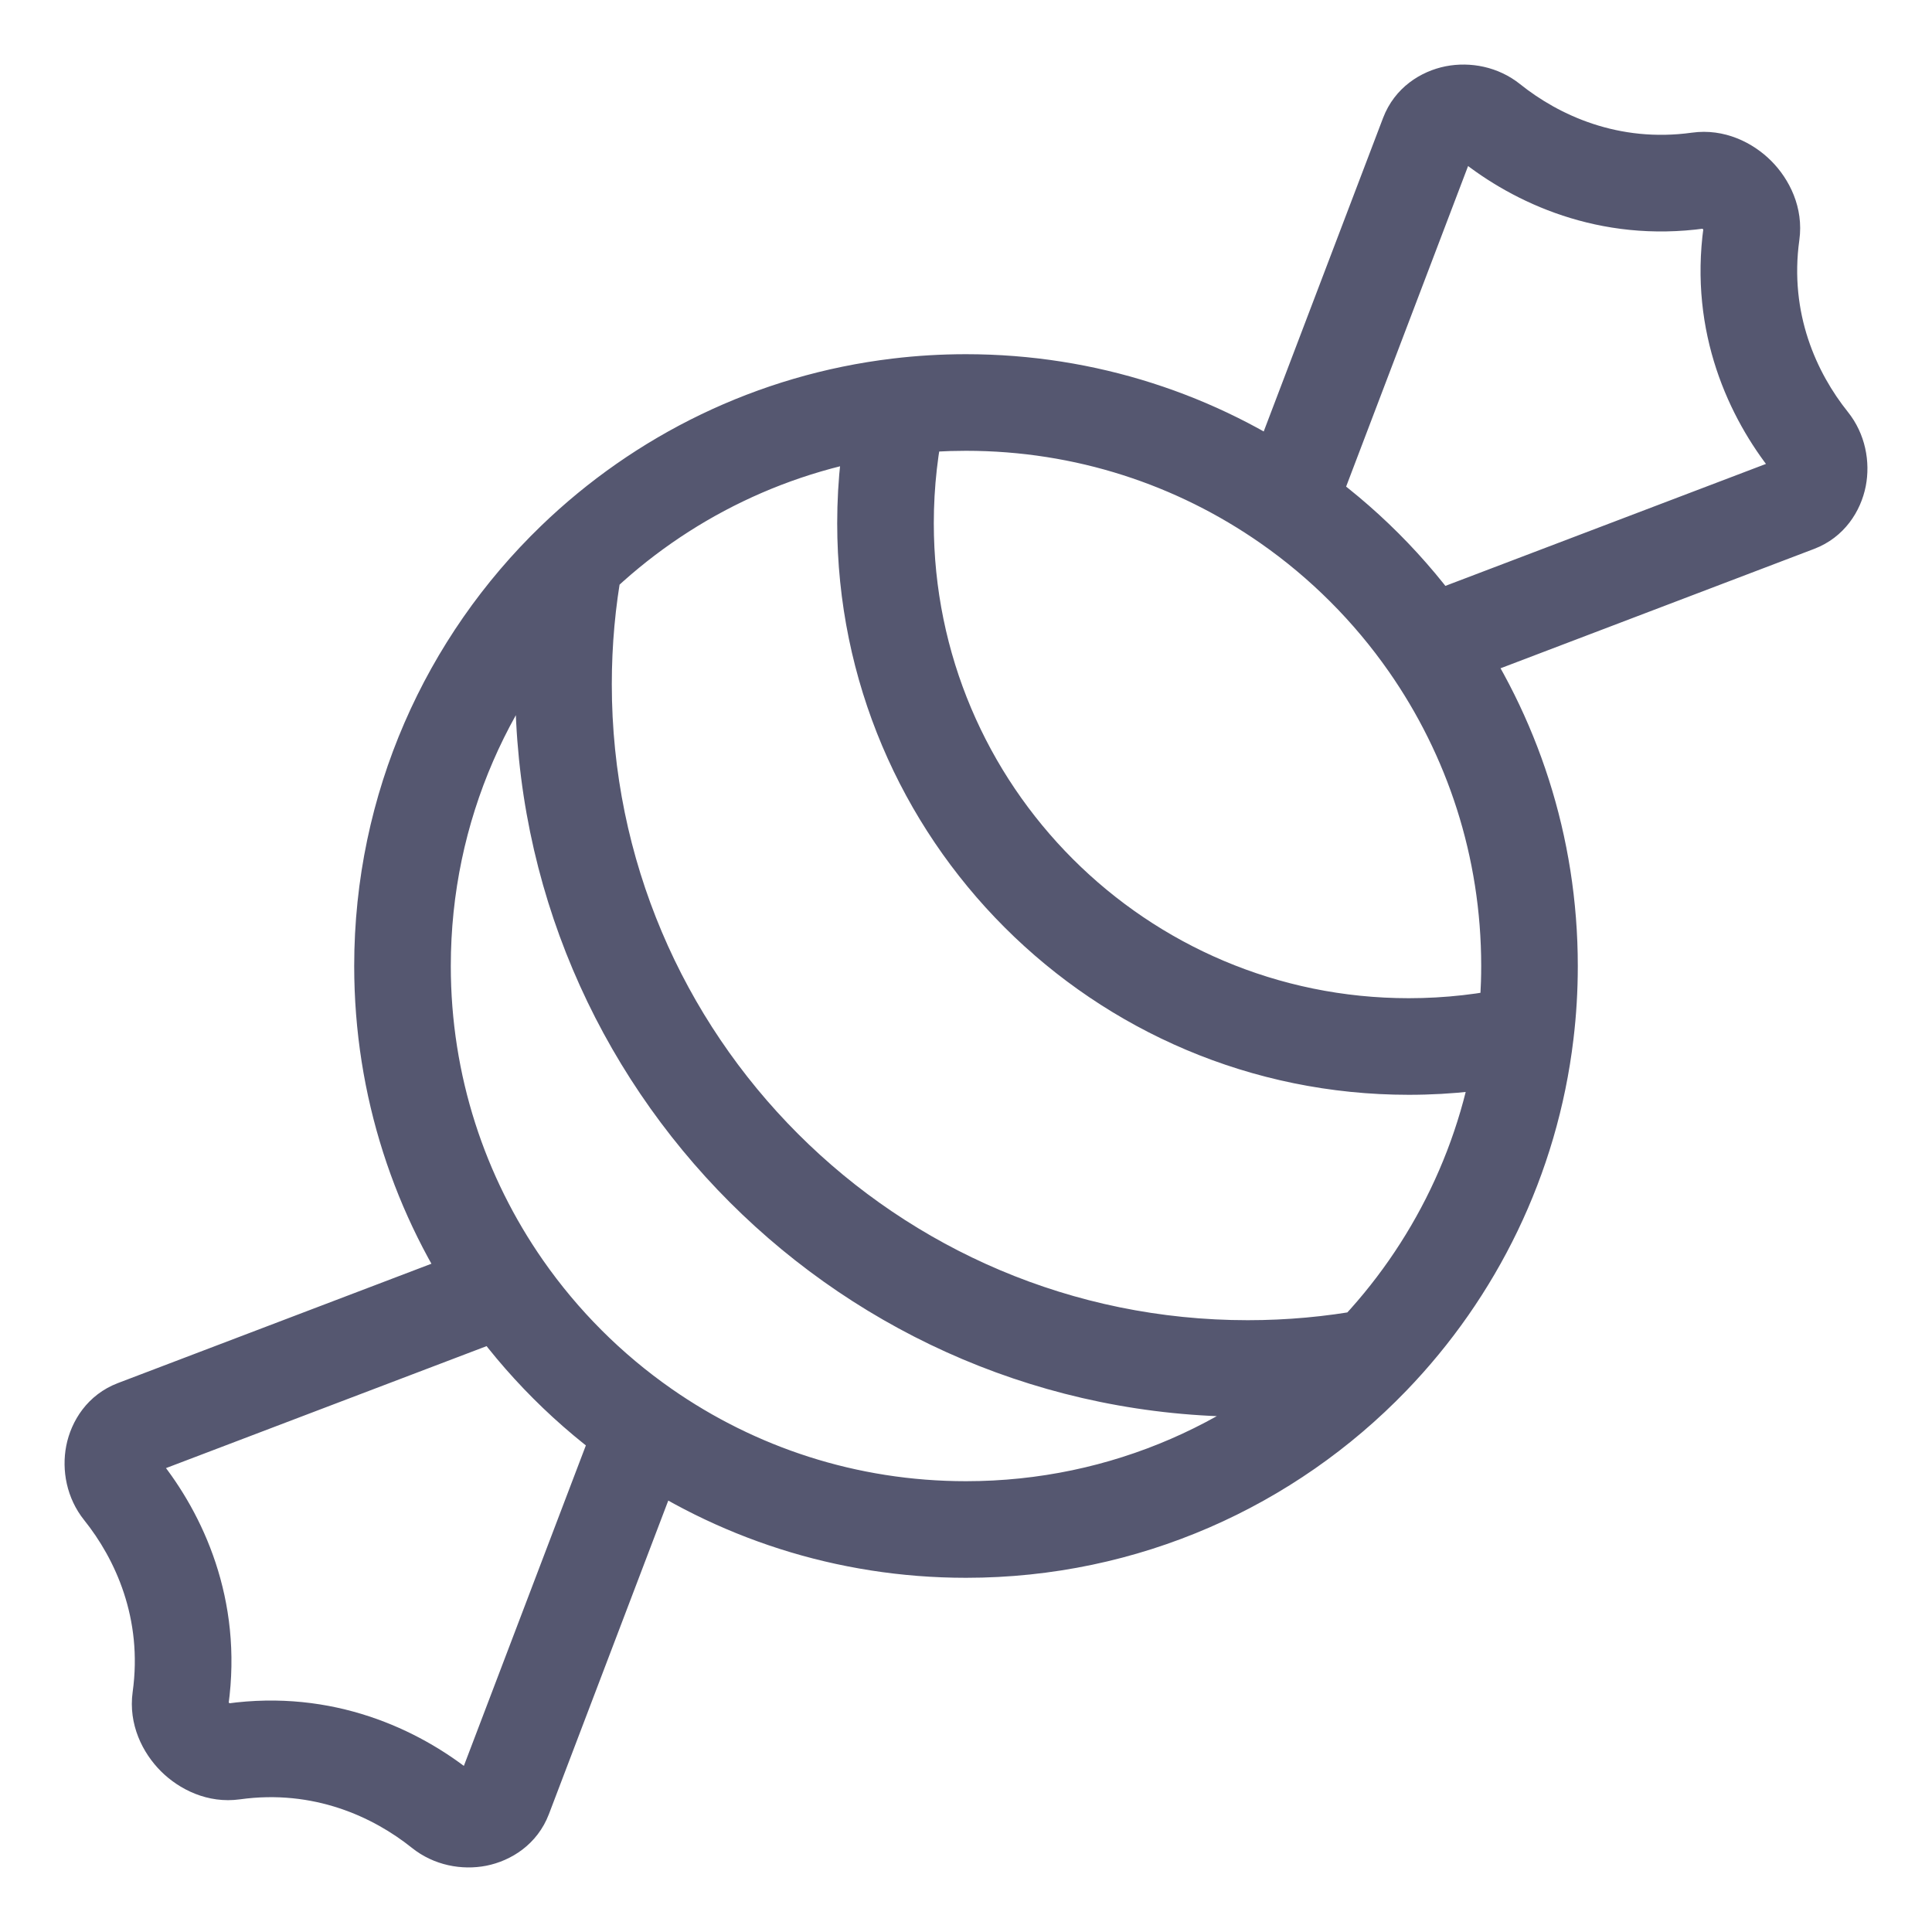 <svg width="24" height="24" viewBox="0 0 24 24" fill="none" xmlns="http://www.w3.org/2000/svg">
<path d="M16 6.255L15.657 6.747L15.657 6.747L16 6.255ZM17.745 8L17.253 8.343L17.253 8.343L17.745 8ZM17.742 1.679L17.181 1.465L17.181 1.465L17.742 1.679ZM18.509 1.514L18.134 1.983L18.134 1.983L18.509 1.514ZM21.101 2.243L21.183 2.837L21.183 2.837L21.101 2.243ZM22.321 6.258L22.535 6.819L22.535 6.819L22.321 6.258ZM22.486 5.491L22.017 5.866L22.017 5.866L22.486 5.491ZM21.757 2.899L22.352 2.982L22.352 2.982L21.757 2.899ZM8 17.745L8.343 17.253L8.343 17.253L8 17.745ZM6.255 16L6.747 15.657L6.747 15.657L6.255 16ZM6.258 22.322L6.819 22.535L6.819 22.535L6.258 22.322ZM5.491 22.486L5.866 22.017L5.866 22.017L5.491 22.486ZM2.899 21.758L2.816 21.163L2.816 21.163L2.899 21.758ZM1.678 17.742L1.465 17.181L1.465 17.181L1.678 17.742ZM1.514 18.509L1.982 18.134L1.982 18.134L1.514 18.509ZM2.242 21.101L1.648 21.018L1.648 21.018L2.242 21.101ZM7.139 6.963L6.722 6.532L6.722 6.532L7.139 6.963ZM11.162 5.05L11.091 4.454L11.162 5.05ZM12 5.6C13.361 5.6 14.62 6.024 15.657 6.747L16.343 5.763C15.112 4.904 13.614 4.4 12 4.4V5.6ZM15.657 6.747C16.278 7.18 16.82 7.722 17.253 8.343L18.237 7.657C17.723 6.919 17.081 6.277 16.343 5.763L15.657 6.747ZM17.253 8.343C17.976 9.38 18.4 10.639 18.4 12H19.6C19.6 10.386 19.096 8.888 18.237 7.657L17.253 8.343ZM16.561 6.468L18.302 1.892L17.181 1.465L15.439 6.041L16.561 6.468ZM18.134 1.983C18.8 2.516 19.863 3.02 21.183 2.837L21.018 1.648C20.106 1.775 19.365 1.431 18.884 1.046L18.134 1.983ZM17.959 8.561L22.535 6.819L22.108 5.698L17.532 7.439L17.959 8.561ZM22.954 5.116C22.569 4.635 22.225 3.894 22.352 2.982L21.163 2.816C20.98 4.137 21.484 5.199 22.017 5.866L22.954 5.116ZM22.535 6.819C22.913 6.675 23.116 6.349 23.177 6.04C23.236 5.737 23.173 5.389 22.954 5.116L22.017 5.866C21.995 5.838 21.997 5.818 21.999 5.809C22.001 5.801 22.006 5.783 22.023 5.76C22.042 5.735 22.072 5.711 22.108 5.698L22.535 6.819ZM21.183 2.837C21.156 2.841 21.14 2.835 21.138 2.834C21.137 2.834 21.139 2.834 21.142 2.837C21.145 2.839 21.149 2.842 21.154 2.846C21.158 2.85 21.161 2.854 21.163 2.858C21.166 2.861 21.166 2.863 21.166 2.862C21.165 2.86 21.159 2.844 21.163 2.816L22.352 2.982C22.408 2.579 22.228 2.224 22.002 1.998C21.776 1.772 21.421 1.592 21.018 1.648L21.183 2.837ZM18.302 1.892C18.289 1.928 18.265 1.958 18.24 1.977C18.217 1.994 18.199 1.999 18.191 2.001C18.181 2.003 18.162 2.005 18.134 1.983L18.884 1.046C18.611 0.827 18.263 0.764 17.96 0.823C17.651 0.884 17.325 1.087 17.181 1.465L18.302 1.892ZM12 18.4C10.639 18.4 9.38 17.976 8.343 17.253L7.657 18.238C8.888 19.096 10.386 19.6 12 19.6V18.4ZM8.343 17.253C7.722 16.82 7.18 16.278 6.747 15.657L5.762 16.343C6.277 17.081 6.919 17.723 7.657 18.238L8.343 17.253ZM6.747 15.657C6.024 14.62 5.6 13.361 5.6 12H4.4C4.4 13.614 4.904 15.112 5.762 16.343L6.747 15.657ZM7.439 17.532L5.697 22.108L6.819 22.535L8.561 17.959L7.439 17.532ZM5.866 22.017C5.199 21.484 4.137 20.98 2.816 21.163L2.981 22.352C3.894 22.225 4.635 22.569 5.116 22.954L5.866 22.017ZM6.041 15.439L1.465 17.181L1.892 18.302L6.468 16.561L6.041 15.439ZM1.046 18.884C1.431 19.365 1.775 20.106 1.648 21.018L2.837 21.184C3.02 19.863 2.516 18.801 1.982 18.134L1.046 18.884ZM1.465 17.181C1.087 17.325 0.884 17.651 0.823 17.96C0.764 18.263 0.827 18.611 1.046 18.884L1.982 18.134C2.005 18.162 2.003 18.182 2.001 18.191C1.999 18.199 1.994 18.218 1.976 18.24C1.958 18.265 1.928 18.289 1.892 18.302L1.465 17.181ZM2.816 21.163C2.844 21.159 2.86 21.165 2.862 21.166C2.863 21.166 2.861 21.166 2.858 21.163C2.854 21.161 2.85 21.158 2.846 21.154C2.842 21.15 2.839 21.146 2.837 21.142C2.834 21.139 2.834 21.137 2.834 21.138C2.835 21.14 2.841 21.156 2.837 21.184L1.648 21.018C1.592 21.421 1.772 21.776 1.998 22.002C2.224 22.228 2.579 22.408 2.981 22.352L2.816 21.163ZM5.697 22.108C5.711 22.072 5.735 22.042 5.76 22.023C5.782 22.006 5.801 22.001 5.809 21.999C5.818 21.997 5.838 21.995 5.866 22.017L5.116 22.954C5.389 23.173 5.737 23.236 6.04 23.177C6.348 23.116 6.675 22.913 6.819 22.535L5.697 22.108ZM17.5 12.4C14.242 12.4 11.6 9.759 11.6 6.5H10.4C10.4 10.421 13.579 13.6 17.5 13.6V12.4ZM15.5 16.4C11.137 16.4 7.6 12.863 7.6 8.5H6.4C6.4 13.526 10.474 17.6 15.5 17.6V16.4ZM7.6 8.5C7.6 8.012 7.644 7.534 7.729 7.071L6.548 6.856C6.451 7.389 6.4 7.939 6.4 8.5H7.6ZM5.6 12C5.6 10.192 6.349 8.56 7.555 7.395L6.722 6.532C5.291 7.913 4.4 9.853 4.4 12H5.6ZM7.555 7.395C8.534 6.45 9.813 5.815 11.233 5.645L11.091 4.454C9.402 4.655 7.883 5.411 6.722 6.532L7.555 7.395ZM11.233 5.645C11.485 5.615 11.74 5.6 12 5.6V4.4C11.693 4.4 11.389 4.418 11.091 4.454L11.233 5.645ZM11.6 6.5C11.6 6.047 11.651 5.606 11.747 5.183L10.577 4.916C10.461 5.426 10.4 5.956 10.4 6.5H11.6ZM18.817 12.253C18.394 12.349 17.953 12.4 17.5 12.4V13.6C18.044 13.6 18.574 13.539 19.084 13.423L18.817 12.253ZM18.4 12C18.4 12.26 18.384 12.515 18.355 12.767L19.546 12.909C19.582 12.611 19.6 12.307 19.6 12H18.4ZM18.355 12.767C18.185 14.187 17.55 15.466 16.605 16.445L17.468 17.278C18.589 16.117 19.345 14.598 19.546 12.909L18.355 12.767ZM16.605 16.445C15.44 17.651 13.808 18.4 12 18.4V19.6C14.147 19.6 16.087 18.709 17.468 17.278L16.605 16.445ZM16.929 16.271C16.466 16.356 15.988 16.4 15.5 16.4V17.6C16.061 17.6 16.61 17.549 17.144 17.452L16.929 16.271Z" fill="#555770"/>
</svg>
